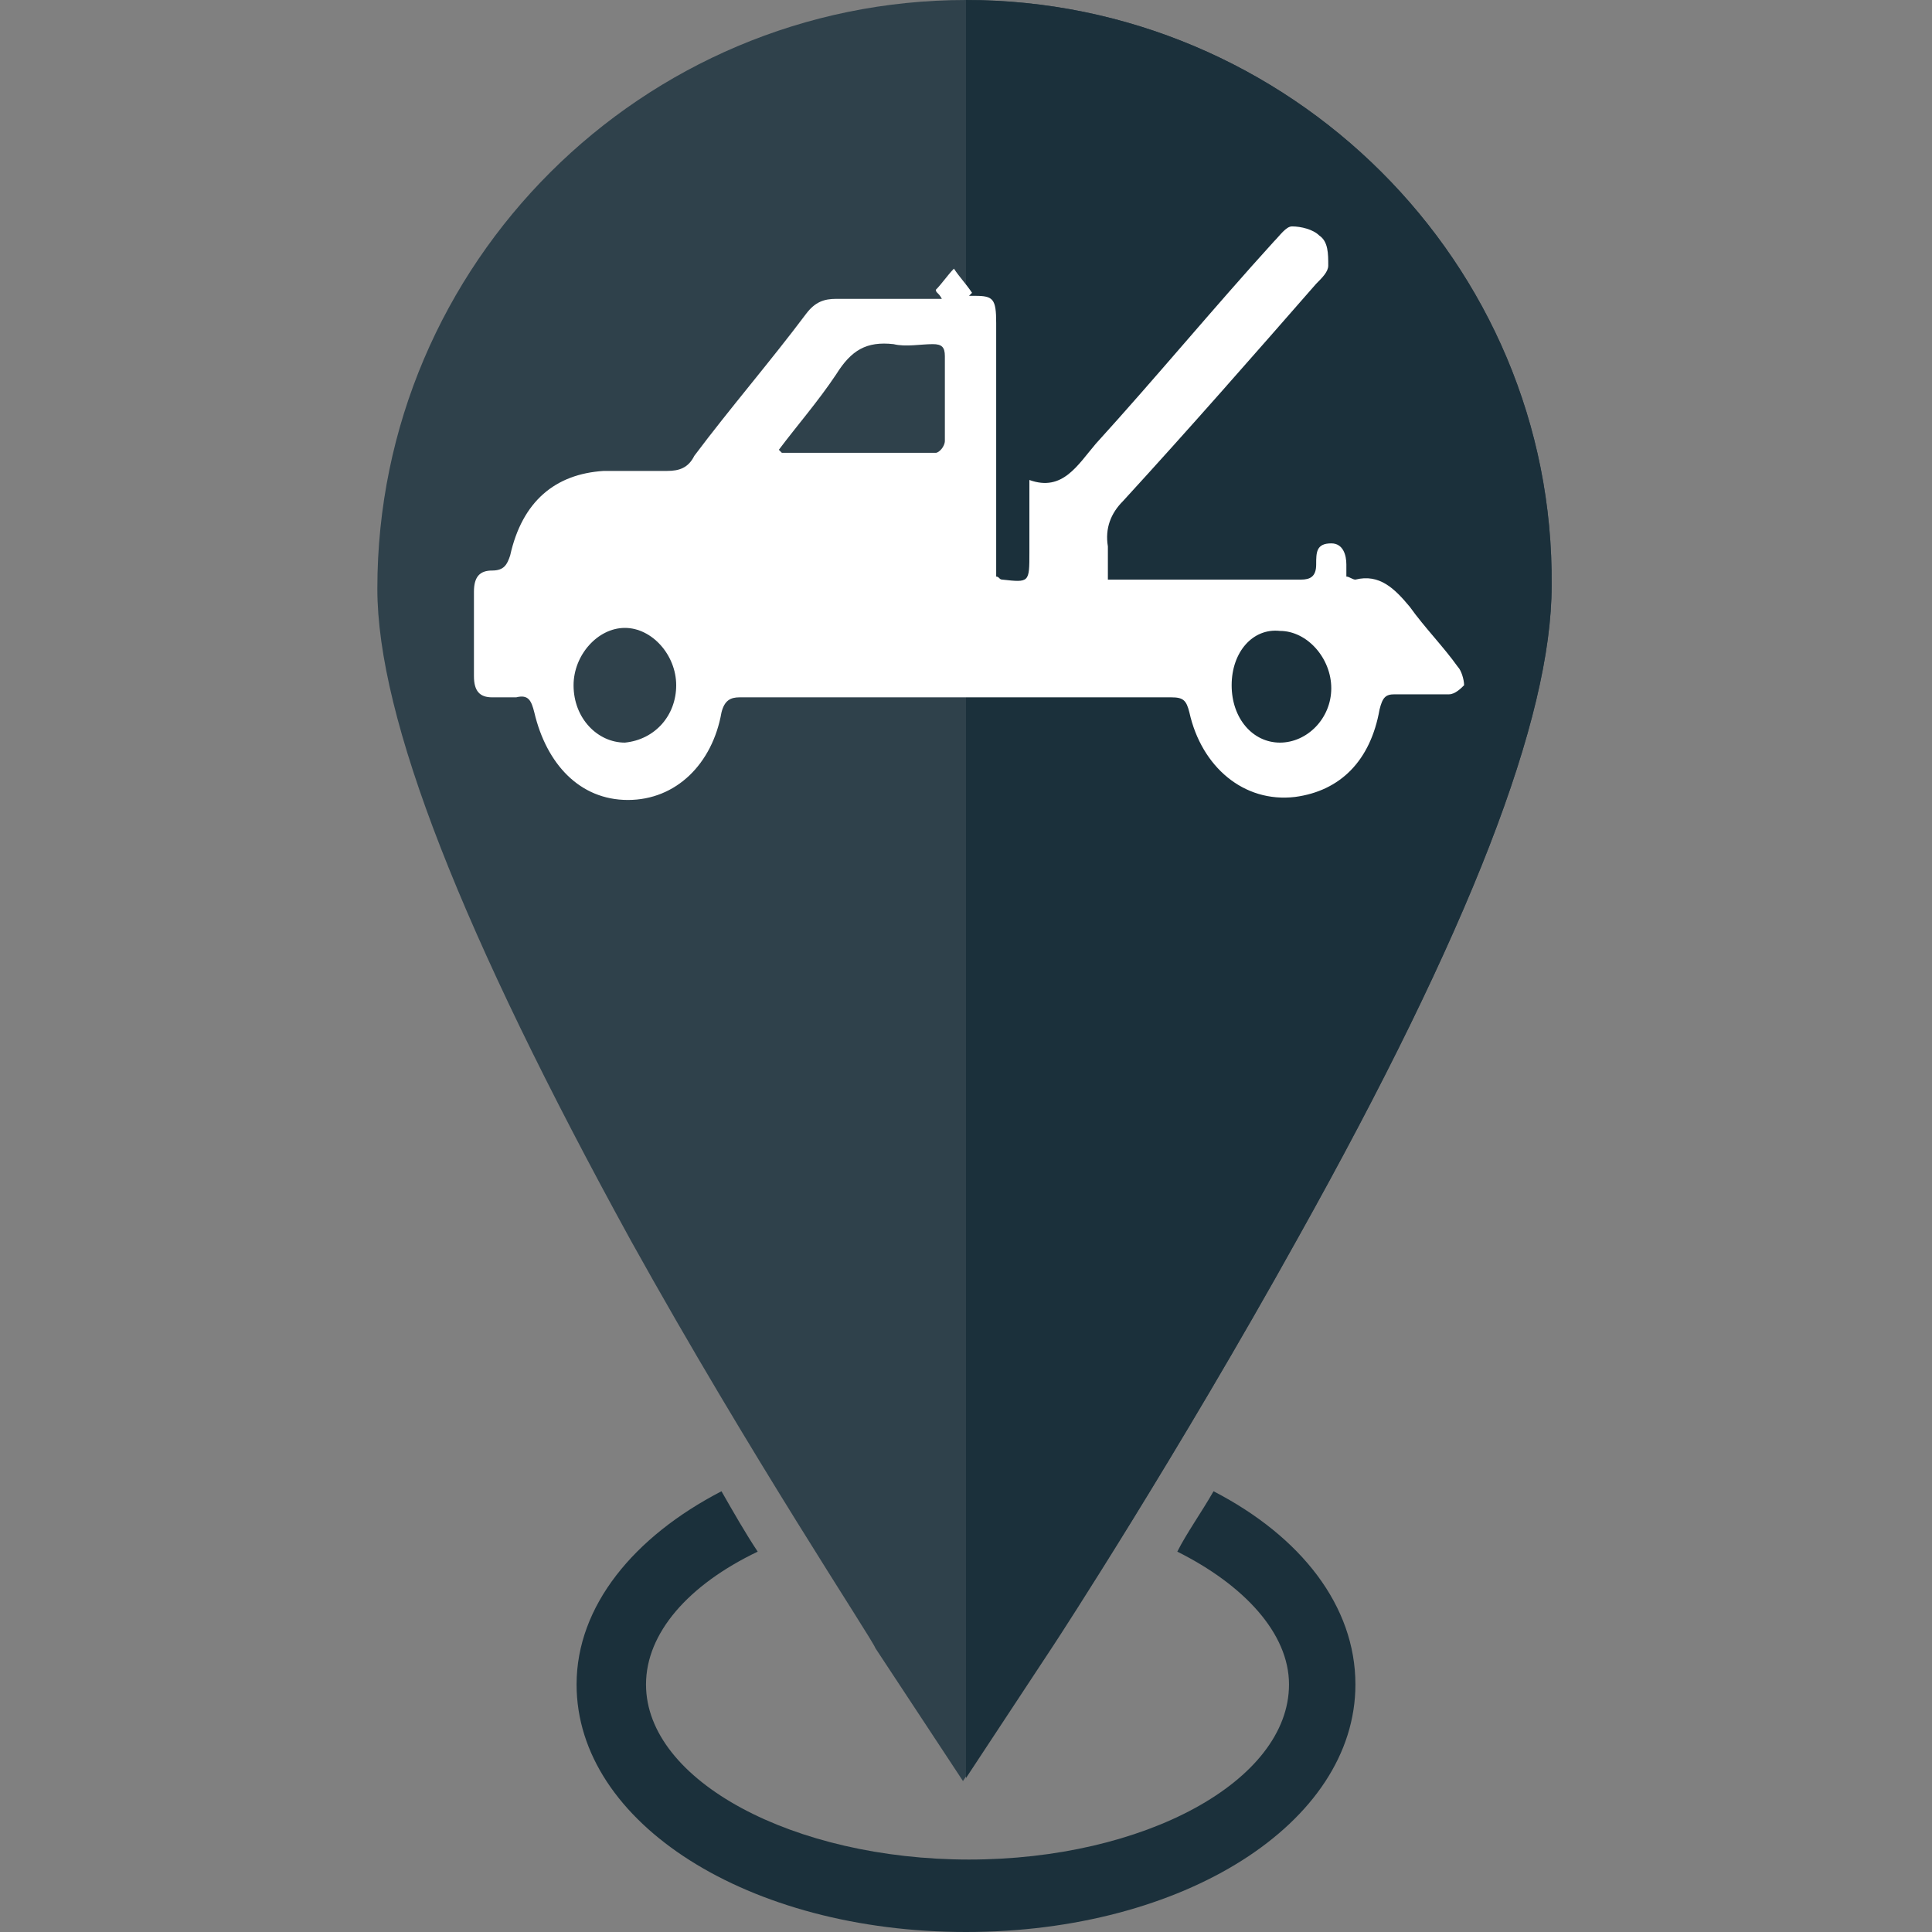 <?xml version="1.0" encoding="utf-8"?>
<!-- Generator: Adobe Illustrator 22.1.0, SVG Export Plug-In . SVG Version: 6.00 Build 0)  -->
<svg version="1.1" id="Layer_1" xmlns="http://www.w3.org/2000/svg" xmlns:xlink="http://www.w3.org/1999/xlink" x="0px" y="0px"
	 viewBox="0 0 64 64" style="enable-background:new 0 0 64 64;" xml:space="preserve">
<rect x="0" y="0" width="64" height="64" fill="#808080" stroke="none"/>
<style type="text/css">
	.st0{fill:#2F414B;}
	.st1{fill:#1B303B;}
	.st2{fill-rule:evenodd;clip-rule:evenodd;fill:#FFFFFF;}
</style>
<g>
	<g>
		<path class="st0" d="M32,0C21.3,0,12.5,8.7,12.5,19.5c0,4.3,2.8,11.4,8.4,21.6c4,7.2,8,13.2,8.1,13.5l2.9,4.4l2.9-4.4
			C35.1,54.2,39,48.2,43,41c5.7-10.2,8.4-17.2,8.4-21.6C51.5,8.7,42.7,0,32,0L32,0z"/>
	</g>
	<path class="st1" d="M34.9,54.5C35.1,54.2,39,48.2,43,41c5.7-10.2,8.4-17.2,8.4-21.6C51.5,8.7,42.7,0,32,0v58.9L34.9,54.5z"/>
	<path class="st1" d="M40.2,49.4c-0.4,0.7-0.9,1.4-1.2,2c2.2,1.1,3.7,2.7,3.7,4.4c0,3.2-4.8,5.8-10.6,5.8S21.4,59,21.4,55.8
		c0-1.7,1.4-3.3,3.7-4.4c-0.4-0.6-0.8-1.3-1.2-2c-2.9,1.5-4.8,3.8-4.8,6.4c0,4.6,5.7,8.2,12.9,8.2s12.9-3.6,12.9-8.2
		C44.9,53.2,43.1,50.9,40.2,49.4z"/>
	<path id="XMLID_46_" class="st2" d="M31,9.6c0.2-0.2,0.4-0.5,0.6-0.7c0.2,0.3,0.4,0.5,0.6,0.8c0,0-0.1,0.1-0.1,0.1
		c0.1,0,0.2,0,0.2,0c0.6,0,0.7,0.1,0.7,0.9c0,2.1,0,4.2,0,6.3c0,0.7,0,1.4,0,2.1c0.1,0,0.1,0.1,0.2,0.1c0.9,0.1,0.9,0.1,0.9-0.9
		c0-0.7,0-1.5,0-2.4c1.1,0.4,1.6-0.5,2.2-1.2c2-2.2,3.9-4.5,5.9-6.7c0.2-0.2,0.4-0.5,0.6-0.5c0.3,0,0.7,0.1,0.9,0.3
		C44,8,44,8.4,44,8.8c0,0.2-0.2,0.4-0.4,0.6c-2.1,2.4-4.2,4.8-6.4,7.2c-0.4,0.4-0.6,0.9-0.5,1.5c0,0.4,0,0.7,0,1.1
		c0.2,0,0.3,0,0.4,0c2,0,4,0,6,0c0.3,0,0.5-0.1,0.5-0.5c0-0.4,0-0.7,0.5-0.7c0.4,0,0.5,0.4,0.5,0.7c0,0.1,0,0.3,0,0.4
		c0.1,0,0.2,0.1,0.3,0.1c0.8-0.2,1.3,0.3,1.8,0.9c0.5,0.7,1.1,1.3,1.6,2c0.1,0.1,0.2,0.4,0.2,0.6c-0.1,0.1-0.3,0.3-0.5,0.3
		c-0.6,0-1.2,0-1.8,0c-0.3,0-0.4,0.1-0.5,0.5c-0.3,1.7-1.3,2.7-2.8,2.9c-1.7,0.2-3.1-1-3.5-2.8c-0.1-0.4-0.2-0.5-0.6-0.5
		c-4.8,0-9.5,0-14.3,0c-0.3,0-0.5,0.1-0.6,0.5c-0.3,1.7-1.5,2.9-3.1,2.9c-1.6,0-2.7-1.2-3.1-2.9c-0.1-0.4-0.2-0.6-0.6-0.5
		c-0.3,0-0.5,0-0.8,0c-0.4,0-0.6-0.2-0.6-0.7c0-0.9,0-1.9,0-2.8c0-0.5,0.2-0.7,0.6-0.7c0.4,0,0.5-0.2,0.6-0.5
		c0.4-1.8,1.5-2.7,3.1-2.8c0.7,0,1.4,0,2.1,0c0.4,0,0.7-0.1,0.9-0.5c1.2-1.6,2.5-3.1,3.7-4.7c0.3-0.4,0.6-0.5,1-0.5
		c1.2,0,2.4,0,3.5,0C31.1,9.7,31,9.7,31,9.6z M25.8,14.9c0,0,0.1,0.1,0.1,0.1c1.7,0,3.4,0,5.1,0c0.1,0,0.3-0.2,0.3-0.4
		c0-0.9,0-1.9,0-2.8c0-0.3-0.1-0.4-0.4-0.4c-0.4,0-0.9,0.1-1.3,0c-0.9-0.1-1.4,0.2-1.9,1C27.1,13.3,26.4,14.1,25.8,14.9z M22.4,22.7
		c0-1-0.8-1.9-1.7-1.9c-0.9,0-1.7,0.9-1.7,1.9c0,1.1,0.8,1.9,1.7,1.9C21.7,24.5,22.4,23.7,22.4,22.7z M40.8,22.7
		c0,1.1,0.7,1.9,1.6,1.9c0.9,0,1.7-0.8,1.7-1.8c0-1-0.8-1.9-1.7-1.9C41.5,20.8,40.8,21.6,40.8,22.7z"/>
</g>
</svg>
